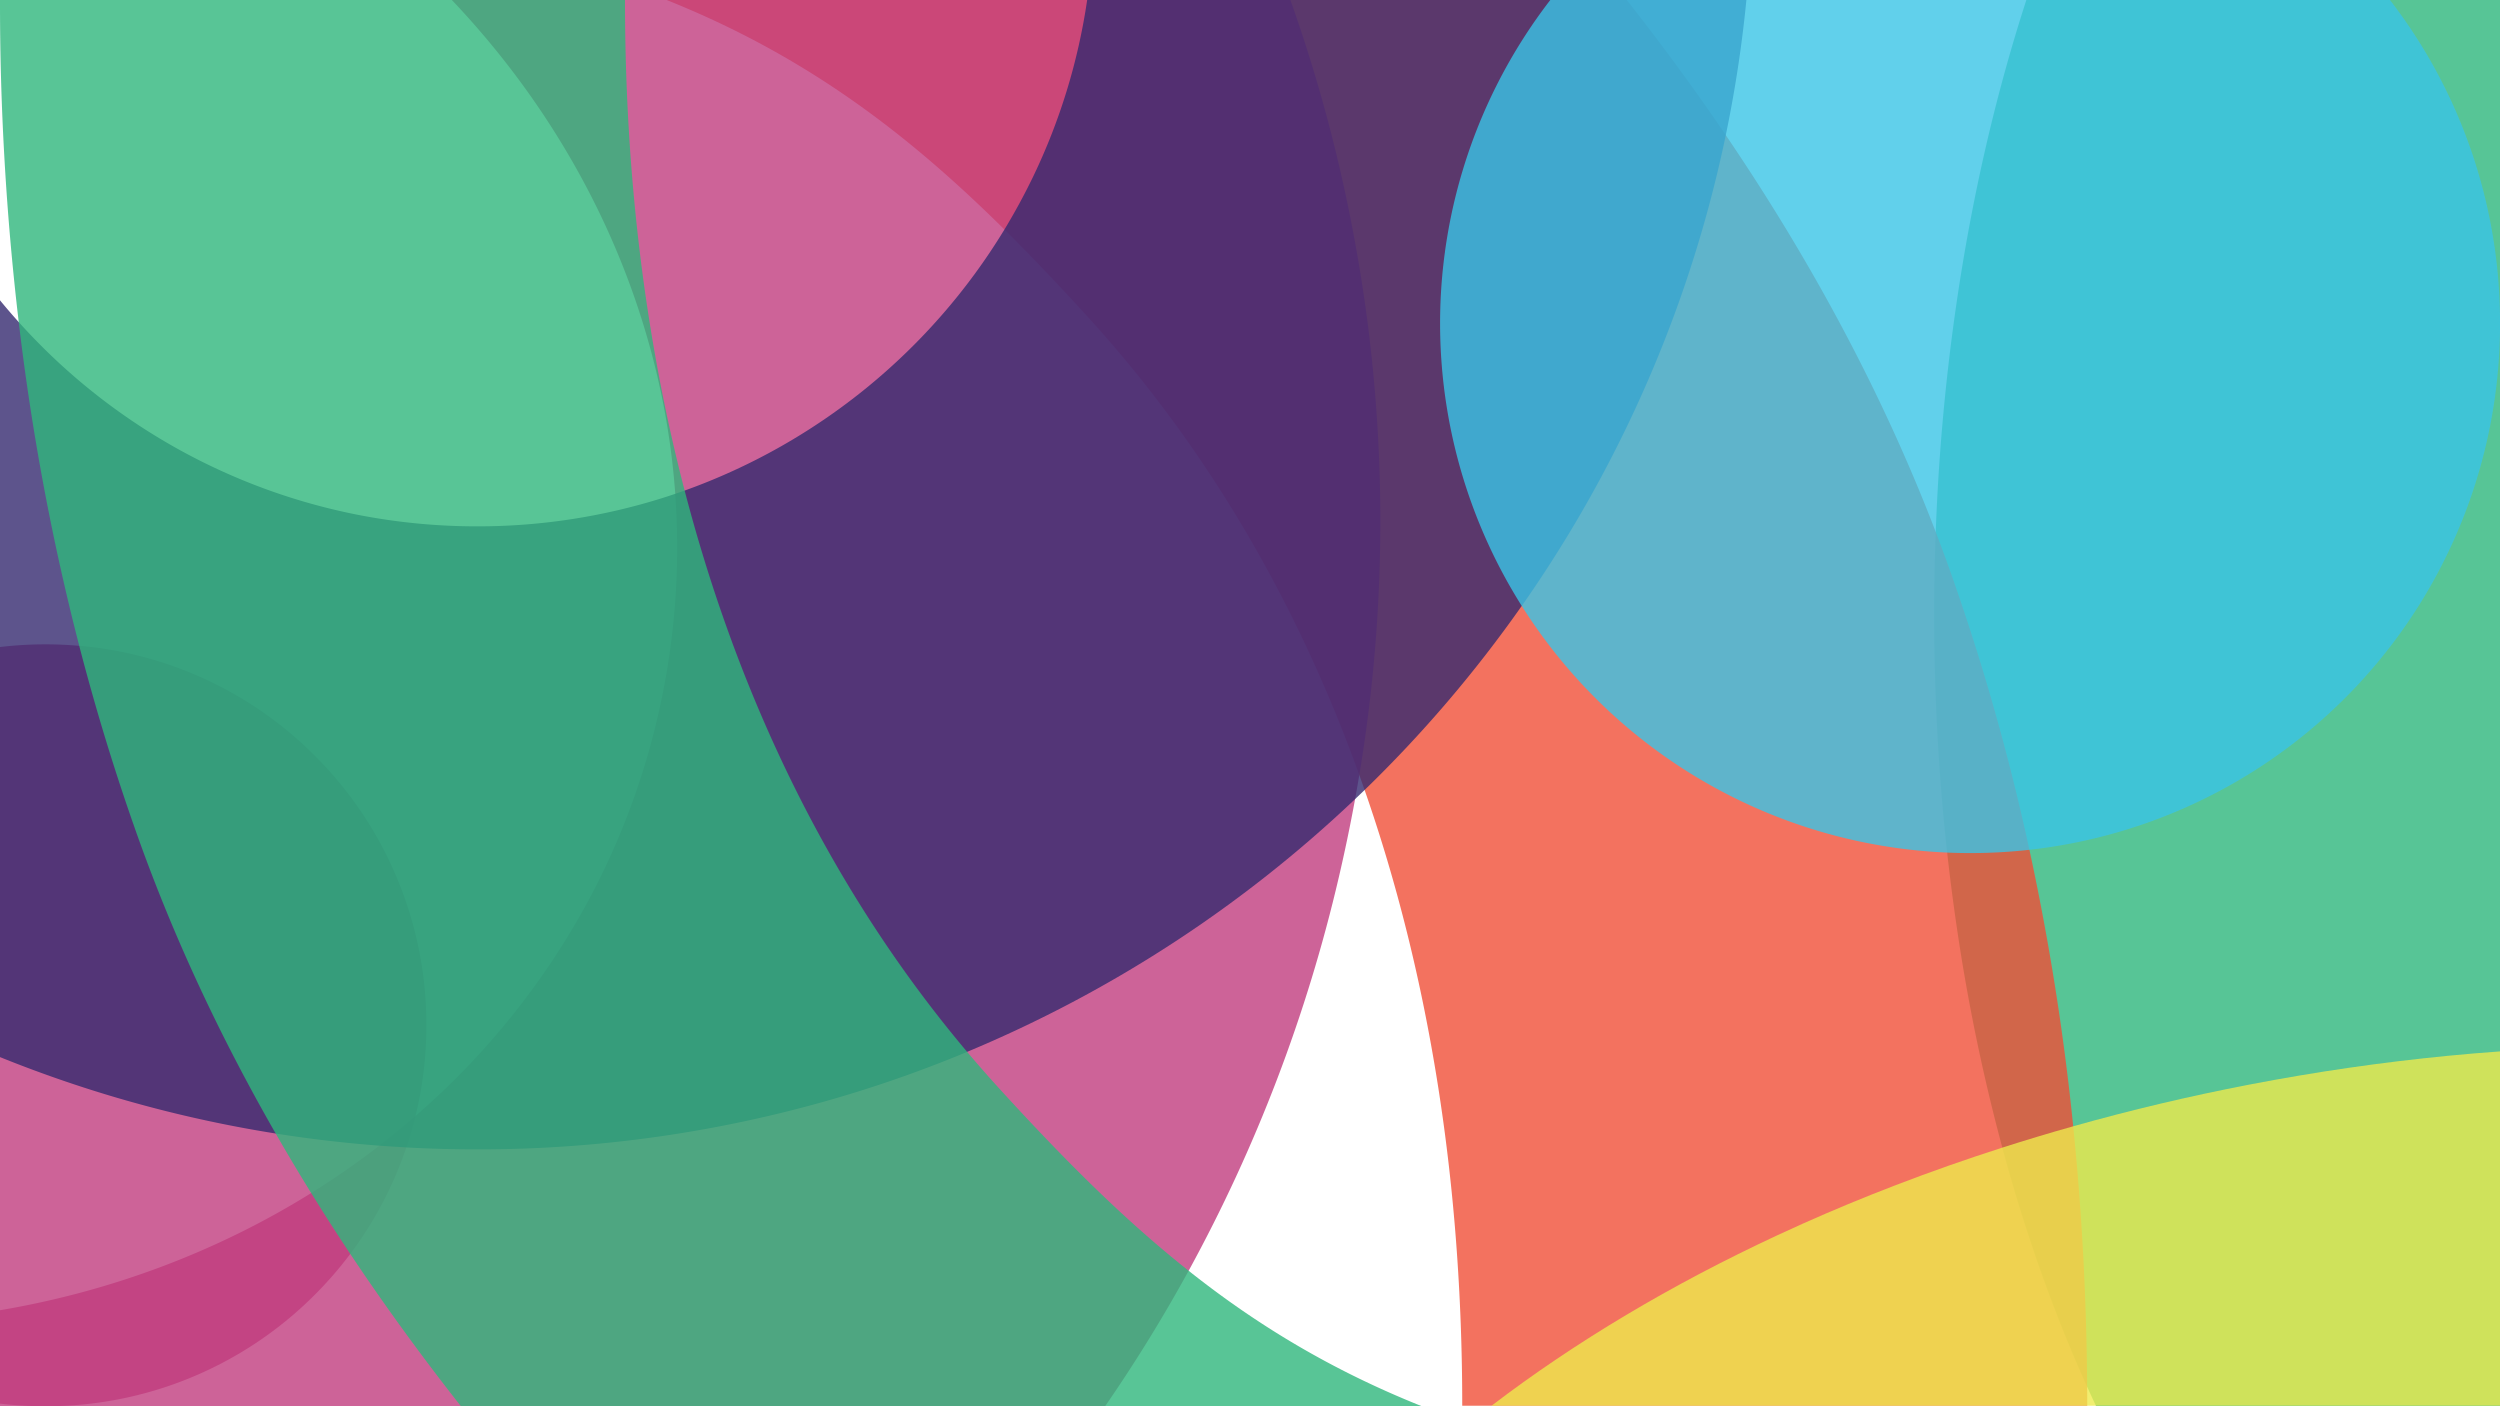 <svg id="Layer_1" data-name="Layer 1" xmlns="http://www.w3.org/2000/svg" viewBox="0 0 1920 1080"><defs><style>.cls-1,.cls-8{fill:#2eb77c;}.cls-1,.cls-2,.cls-3,.cls-4,.cls-6{opacity:0.8;}.cls-2{fill:#f04f37;}.cls-3{fill:#ede94d;}.cls-5{fill:#c13c7e;}.cls-6{fill:#352a6f;}.cls-7{fill:#3ac4e6;}</style></defs><path class="cls-1" d="M1556.23,0c-24.46,75.5-42.86,156.39-54.75,240.68a1629.91,1629.91,0,0,0-14.84,167.88h0q-1.19,31.43-1.18,63.18,0,56,3.64,111,2.39,36.35,6.33,72.07,3.18,28.8,7.35,57.13a1469.41,1469.41,0,0,0,35,169.43c.76,2.83,1.54,5.66,2.32,8.48,17.15,61.82,38.17,120.55,62.83,175.17,0,0,0,0,0,0,2.21,4.9,4.45,9.74,6.72,14.57l.2.42H1920V0Z"/><path class="cls-2" d="M1603,1079.58H1123c0-171.07-25.22-330.13-75-472.91q-1.38-3.95-2.77-7.86c-.44-1.22-.87-2.45-1.32-3.67C995.29,460,925,341.47,835,242.91c-21.4-23.44-42.41-45.66-63.61-66.65C696.05,101.66,618.28,42.62,512,0l-1-.42h738l.33.42c26.3,33.41,51.76,68,76.07,103.82,63.7,93.82,119.42,195.68,161.24,304.74h0q5.56,14.49,10.79,29.16a1744.36,1744.36,0,0,1,61.16,214.91A1910.86,1910.86,0,0,1,1592.23,865q10,98.09,10.71,200s0,0,0,0Q1603,1072.28,1603,1079.58Z"/><path class="cls-3" d="M1920,807.48q-20,1.42-40.14,3.39c-50.42,4.91-101.36,12.27-152.39,22.11-46,8.86-91.14,19.56-135.2,32q-27.51,7.74-54.44,16.38-42.16,13.51-82.69,29.12-35.94,13.8-70.39,29.19-10.15,4.54-20.16,9.2c-80.8,37.63-154.67,81.57-219.1,130.73H1920V807.48Z"/><g class="cls-4"><path class="cls-5" d="M1056.13,303.41Q1051.44,245.57,1041,188A1192,1192,0,0,0,991,0a3.52,3.52,0,0,0-.15-.42H511L512,0h-165c74.68,78.62,128.26,173.6,154.6,275.82a582.19,582.19,0,0,1,17,103.41,571.19,571.19,0,0,1-13.62,172A570.68,570.68,0,0,1,452.34,690.9,587.53,587.53,0,0,1,327.72,849.52q-4.28,3.87-8.63,7.63-13.5,11.77-27.71,22.72A629.06,629.06,0,0,1,239,916.26c-71.5,44.48-152.73,75.38-239,90V1080H848.71a1186.68,1186.68,0,0,0,64.14-104,1194.06,1194.06,0,0,0,115.33-302.12q7-30,12.53-60.17,1.69-9.27,3.23-18.56A1185,1185,0,0,0,1056.13,303.41Z"/></g><g class="cls-4"><path class="cls-5" d="M303.36,670.9a290.67,290.67,0,0,0-38.61-64.64,293.45,293.45,0,0,0-25.55-28.37A290.94,290.94,0,0,0,60.85,496q-12.9-1.14-26-1.14a295.44,295.44,0,0,0-32.69,1.81c-.73.07-1.44.15-2.16.25V1078a296.28,296.28,0,0,0,34.85,2A291.08,291.08,0,0,0,239.2,996.92,293.22,293.22,0,0,0,269,963a291.24,291.24,0,0,0,34.33-59.1q4.84-11.2,8.73-22.69,4-11.9,7-24.07a292.67,292.67,0,0,0,8.35-69.74A291.32,291.32,0,0,0,303.36,670.9Z"/></g><path class="cls-6" d="M1249.33,0,1249-.42H835l-.06.42a469.6,469.6,0,0,1-41.71,136.1q-10,20.66-21.82,40.16a474.9,474.9,0,0,1-245.6,200.49q-3.54,1.28-7.13,2.48-4.92,1.68-9.91,3.25a473.24,473.24,0,0,1-142.32,21.76,476.08,476.08,0,0,1-89-8.35A472.59,472.59,0,0,1,21.51,255.11c-2.41-2.56-4.77-5.13-7.12-7.74h0Q7,239.17,0,230.63V811.85a971.67,971.67,0,0,0,182.37,53.57q14.59,2.77,29.35,5.12,39.33,6.24,79.66,9.33,10.32.78,20.71,1.35,27,1.49,54.36,1.49a978.62,978.62,0,0,0,294.4-45q41.76-13.14,81.84-29.86a980.53,980.53,0,0,0,298-194.13c2.45-2.34,4.9-4.68,7.32-7a985.16,985.16,0,0,0,120.75-141.48A978.55,978.55,0,0,0,1249.25,328a971.78,971.78,0,0,0,76.15-224.22A979,979,0,0,0,1341.23,0Z"/><g class="cls-4"><path class="cls-7" d="M1920,248.24c0,2,0,3.95,0,5.92a406.41,406.41,0,0,1-361.37,398.48,409.51,409.51,0,0,1-45.51,2.52q-8.86,0-17.65-.38A406.77,406.77,0,0,1,1190.63,0l.33-.42h58l.33.42h586.2A405.64,405.64,0,0,1,1920,242.86C1920,244.65,1920,246.44,1920,248.24Z"/></g><g class="cls-4"><path class="cls-8" d="M1092,1080H354c-29.53-37.49-58-76.5-85-117Q253.67,940,239,916.26q-14-22.57-27.27-45.72C170.24,798.28,134.11,722,105.57,641.85Q80.18,570.54,60.85,496A1868.34,1868.34,0,0,1,14.39,247.37h0A2094.19,2094.19,0,0,1,0,0H480c0,133.59,15.38,259.85,45.81,376.75q13.89,53.34,31.93,104c44.08,123.74,106.21,233.58,185,327.06q12.38,14.68,25.29,28.84c48.07,52.64,94.16,99.16,144.87,139.32C965.23,1017.51,1022.53,1052.25,1092,1080Z"/></g></svg>